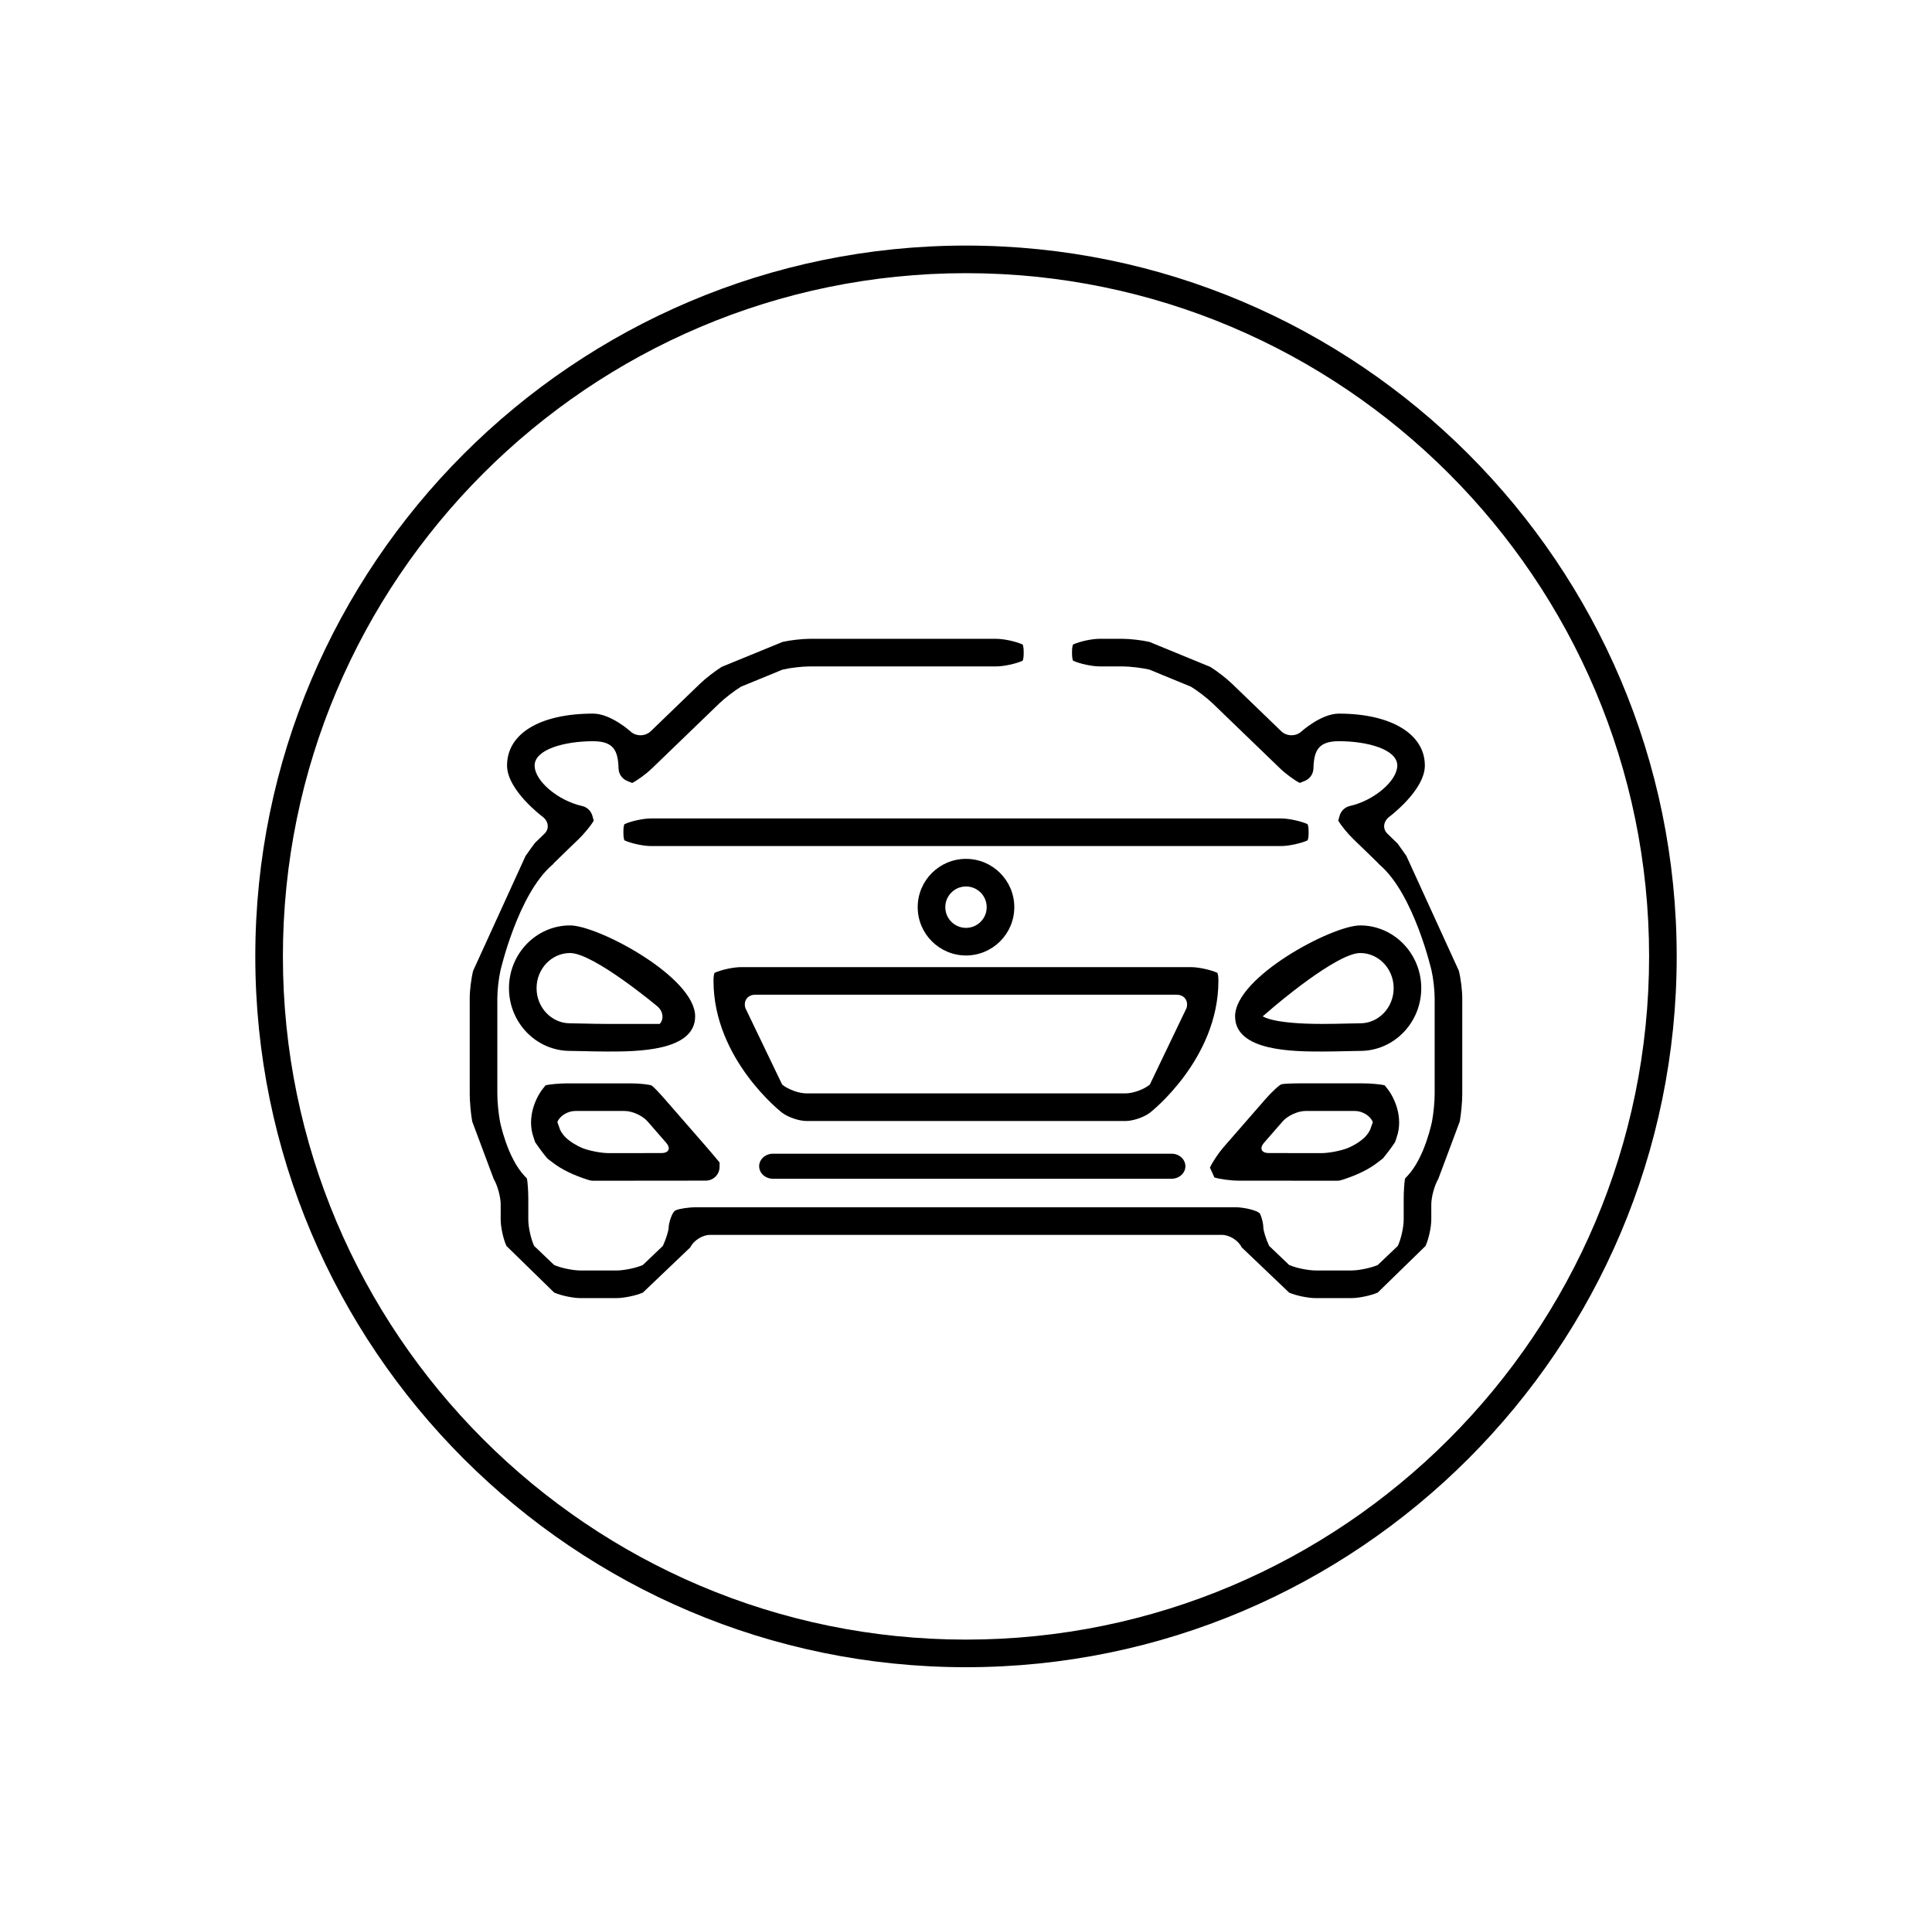 <?xml version="1.0" encoding="utf-8"?>
<!-- Generator: Adobe Illustrator 17.0.0, SVG Export Plug-In . SVG Version: 6.00 Build 0)  -->
<!DOCTYPE svg PUBLIC "-//W3C//DTD SVG 1.1//EN" "http://www.w3.org/Graphics/SVG/1.1/DTD/svg11.dtd">
<svg version="1.1" class='svg' id="Layer_1" xmlns="http://www.w3.org/2000/svg" xmlns:xlink="http://www.w3.org/1999/xlink" x="0px" y="0px"
	 width="140px" height="138.583px" viewBox="0 0 140 138.583" enable-background="new 0 0 140 138.583" xml:space="preserve">
<g>
	<g>
		<path d="M70,17.792c-28.397,0-51.5,23.103-51.5,51.5s23.103,51.5,51.5,51.5c28.397,0,51.5-23.103,51.5-51.5
			S98.397,17.792,70,17.792z M70,118.792c-27.294,0-49.5-22.206-49.5-49.5s22.206-49.5,49.5-49.5c27.294,0,49.5,22.206,49.5,49.5
			S97.294,118.792,70,118.792z"/>
	</g>
	<g>
		<path d="M73.5,65.726c0-1.93-1.57-3.5-3.5-3.5c-1.93,0-3.5,1.57-3.5,3.5c0,1.93,1.57,3.5,3.5,3.5
			C71.93,69.226,73.5,67.656,73.5,65.726z M68.5,65.726c0-0.827,0.673-1.5,1.5-1.5c0.827,0,1.5,0.673,1.5,1.5
			c0,0.827-0.673,1.5-1.5,1.5C69.173,67.226,68.5,66.553,68.5,65.726z"/>
	</g>
	<g>
		<path d="M101.907,62.005c-0.315-0.451-0.595-0.846-0.623-0.877c-0.028-0.031-0.4-0.394-0.756-0.737
			c-0.356-0.344-0.286-0.894,0.155-1.222c0,0,2.567-1.912,2.567-3.706c0-2.284-2.447-3.76-6.233-3.76
			c-1.284,0-2.714,1.297-2.714,1.297c-0.407,0.369-1.065,0.359-1.46-0.022l-3.565-3.439c-0.396-0.382-1.103-0.93-1.571-1.219
			l-4.417-1.813c-0.536-0.124-1.424-0.225-1.974-0.225h-1.633c-0.55,0-1.411,0.184-1.913,0.408c0,0-0.087,0.039-0.087,0.592
			c0,0.553,0.087,0.592,0.087,0.592c0.502,0.225,1.363,0.408,1.913,0.408h1.633c0.55,0,1.438,0.105,1.973,0.232l3.018,1.242
			c0.47,0.285,1.179,0.831,1.575,1.213l4.88,4.708c0.396,0.382,1.037,0.854,1.426,1.049c0,0,0,0,0.366-0.149
			c0.367-0.149,0.61-0.502,0.622-0.897c0.037-1.282,0.341-1.978,1.843-1.978c2.104,0,4.233,0.604,4.233,1.76
			c0,1.107-1.67,2.534-3.437,2.935c-0.358,0.082-0.643,0.353-0.742,0.706c-0.099,0.354-0.099,0.354-0.099,0.354
			c0.202,0.349,0.691,0.946,1.086,1.329l1.007,0.973c0.396,0.382,0.739,0.717,0.763,0.745s0.075,0.082,0.111,0.12
			c0,0,0,0,0.036,0.031c2.494,2.136,3.761,7.677,3.761,7.677c0.123,0.536,0.223,1.425,0.223,1.975v6.962
			c0,0.55-0.086,1.442-0.192,1.981c0,0-0.508,2.602-1.779,3.948c-0.175,0.186-0.175,0.186-0.175,0.186
			c-0.054,0.276-0.098,0.951-0.098,1.501v1.475c0,0.55-0.19,1.408-0.423,1.906l-1.456,1.386c-0.505,0.218-1.368,0.396-1.918,0.396
			h-2.585c-0.55,0-1.413-0.179-1.918-0.397l-1.45-1.384c-0.232-0.499-0.422-1.107-0.422-1.353s-0.101-0.671-0.224-0.946
			c-0.123-0.275-1.226-0.5-1.776-0.5H50.455c-0.55,0-1.225,0.101-1.5,0.224c-0.275,0.123-0.5,0.977-0.5,1.223
			s-0.19,0.854-0.422,1.353l-1.45,1.384c-0.505,0.218-1.368,0.397-1.918,0.397h-2.592c-0.55,0-1.413-0.179-1.918-0.397l-1.45-1.384
			c-0.232-0.499-0.422-1.356-0.422-1.906v-1.475c0-0.55-0.044-1.225-0.098-1.501c0,0,0,0-0.175-0.186
			c-1.271-1.346-1.779-3.948-1.779-3.948c-0.105-0.54-0.192-1.431-0.192-1.981v-6.962c0-0.55,0.1-1.439,0.223-1.975
			c0,0,1.268-5.542,3.762-7.677c0.039-0.033,0.039-0.033,0.039-0.033c0.038-0.041,0.085-0.093,0.103-0.117
			c0.019-0.023,0.364-0.361,0.76-0.743l1.012-0.975c0.396-0.382,0.886-0.98,1.088-1.33c0,0,0,0-0.099-0.354
			c-0.099-0.354-0.384-0.626-0.743-0.707c-1.769-0.399-3.442-1.826-3.442-2.935c0-1.155,2.132-1.76,4.239-1.76
			c1.501,0,1.806,0.695,1.843,1.979c0.012,0.396,0.255,0.747,0.622,0.896c0.365,0.149,0.365,0.149,0.365,0.149
			c0.389-0.195,1.03-0.667,1.426-1.049l4.889-4.717c0.396-0.382,1.105-0.927,1.575-1.212l3.008-1.234
			c0.535-0.128,1.423-0.232,1.973-0.232h13.499c0.55,0,1.411-0.184,1.913-0.408c0,0,0.087-0.039,0.087-0.592
			c0-0.553-0.087-0.592-0.087-0.592c-0.502-0.225-1.363-0.408-1.913-0.408H58.684c-0.55,0-1.438,0.101-1.974,0.225l-4.407,1.805
			c-0.468,0.288-1.176,0.836-1.572,1.218l-3.575,3.448C46.76,53.36,46.103,53.37,45.696,53c0,0-1.43-1.298-2.714-1.298
			c-3.848,0-6.239,1.441-6.239,3.76c0,1.795,2.569,3.706,2.569,3.706c0.441,0.328,0.509,0.879,0.151,1.225
			c-0.359,0.345-0.674,0.651-0.701,0.68c-0.027,0.028-0.363,0.49-0.678,0.942l-3.8,8.323c-0.135,0.533-0.246,1.419-0.246,1.969
			v6.962c0,0.55,0.081,1.443,0.181,1.984l1.554,4.157c0.28,0.473,0.509,1.311,0.509,1.861v1.091c0,0.55,0.188,1.409,0.417,1.909
			l3.458,3.377c0.504,0.221,1.366,0.402,1.916,0.402h2.592c0.55,0,1.413-0.179,1.918-0.397l3.441-3.281
			c0.237-0.496,0.88-0.903,1.43-0.903h37.092c0.55,0,1.194,0.406,1.43,0.903l3.441,3.281c0.505,0.218,1.368,0.397,1.918,0.397h2.585
			c0.55,0,1.412-0.181,1.916-0.401l3.464-3.377c0.229-0.5,0.417-1.359,0.417-1.909V87.27c0-0.55,0.229-1.387,0.509-1.861
			l1.554-4.157c0.099-0.541,0.181-1.434,0.181-1.984v-6.962c0-0.55-0.111-1.436-0.246-1.969L101.907,62.005z"/>
	</g>
	<g>
		<path d="M94.739,59.706c-0.502-0.225-1.363-0.408-1.913-0.408H47.174c-0.55,0-1.411,0.184-1.913,0.408
			c0,0-0.087,0.039-0.087,0.592c0,0.553,0.087,0.592,0.087,0.592c0.502,0.225,1.363,0.408,1.913,0.408h45.653
			c0.55,0,1.411-0.184,1.913-0.408c0,0,0.087-0.039,0.087-0.592C94.827,59.745,94.739,59.706,94.739,59.706z"/>
	</g>
	<g>
		<path d="M42.24,76.157c0.526,0.013,1.15,0.028,1.807,0.028c2.053,0,6.326,0,6.326-2.549c0-2.849-7.027-6.588-9.066-6.588
			c-2.44,0-4.425,2.04-4.425,4.547c0,2.506,1.985,4.545,4.425,4.545C41.552,76.14,41.871,76.148,42.24,76.157z M38.882,71.595
			c0-1.404,1.088-2.547,2.425-2.547c1.715,0,6.326,3.862,6.326,3.862c0.422,0.353,0.498,0.927,0.169,1.275c0,0,0,0-3.755,0
			c-0.639,0-1.246-0.015-1.758-0.027c-0.389-0.01-0.724-0.018-0.982-0.018C39.97,74.14,38.882,72.999,38.882,71.595z"/>
	</g>
	<g>
		<path d="M38.774,82.742c0.212,0.327,0.611,0.864,0.889,1.192c0,0,0,0,0.33,0.252c0.667,0.528,1.545,0.959,2.683,1.315
			c0.097,0.03,0.197,0.046,0.299,0.046l0,0c0.001,0,0.452,0,1.002-0.001l6.146-0.006c0.55-0.001,1.006-0.001,1.013-0.001
			c0,0,0,0,0.007,0c0.552,0,1-0.447,1-1c0-0.314,0-0.314,0-0.314c-0.204-0.255-0.667-0.802-1.029-1.217l-2.981-3.42
			c-0.361-0.415-0.762-0.831-0.889-0.925c-0.128-0.094-0.972-0.171-1.521-0.171h-4.597c-0.55,0-1.266,0.062-1.592,0.139
			c0,0,0,0-0.189,0.238c-0.499,0.625-1.201,2.079-0.679,3.545C38.774,82.742,38.774,82.742,38.774,82.742z M40.389,81.294
			c0.164-0.441,0.748-0.802,1.298-0.802h3.579c0.55,0,1.296,0.339,1.657,0.754l1.343,1.54c0.361,0.415,0.207,0.754-0.343,0.755
			l-3.795,0.005c-0.55,0.001-1.418-0.165-1.929-0.369c0,0-0.527-0.21-0.98-0.569c-0.184-0.142-0.327-0.284-0.457-0.464
			c-0.093-0.122-0.163-0.247-0.208-0.381C40.389,81.294,40.389,81.294,40.389,81.294z"/>
	</g>
	<g>
		<path d="M102.99,71.595c0-2.507-1.985-4.547-4.425-4.547c-2.039,0-9.066,3.739-9.066,6.588c0,2.549,4.272,2.549,6.326,2.549
			c0.657,0,1.28-0.016,1.807-0.028c0.369-0.009,0.688-0.017,0.934-0.017C101.005,76.14,102.99,74.101,102.99,71.595z M98.565,74.14
			c-0.258,0-0.594,0.008-0.982,0.018c-0.512,0.013-1.119,0.027-1.758,0.027c-3.685,0-4.28-0.548-4.324-0.548
			c-0.001,0-0.001,0-0.001,0c0,0.001,0.341-0.292,0.758-0.65c0,0,4.592-3.939,6.307-3.939c1.337,0,2.425,1.143,2.425,2.547
			C100.99,72.999,99.902,74.14,98.565,74.14z"/>
	</g>
	<g>
		<path d="M88.001,85.31c0.411,0.126,1.198,0.23,1.748,0.23l6.146,0.006c0.55,0.001,1.001,0.001,1.001,0.001l0,0
			c0.102,0,0.203-0.016,0.299-0.046c1.138-0.356,2.016-0.787,2.67-1.306c0.343-0.262,0.343-0.262,0.343-0.262
			c0.266-0.314,0.666-0.851,0.889-1.192c0,0,0,0,0.102-0.309c0.529-1.485-0.173-2.939-0.672-3.564
			c-0.189-0.238-0.189-0.238-0.189-0.238c-0.326-0.076-1.042-0.139-1.592-0.139H94.15c-0.55,0-1.127,0.028-1.282,0.063
			c-0.155,0.034-0.768,0.619-1.129,1.034l-3.086,3.54c-0.361,0.415-0.801,1.076-0.976,1.469c0,0,0,0,0.163,0.356
			C88.001,85.31,88.001,85.31,88.001,85.31z M92.948,81.245c0.361-0.415,1.107-0.754,1.657-0.754h3.578
			c0.55,0,1.134,0.365,1.297,0.812c0,0,0,0-0.171,0.479c-0.038,0.114-0.107,0.239-0.221,0.388c-0.11,0.153-0.253,0.296-0.45,0.447
			c-0.441,0.349-0.967,0.559-0.967,0.559c-0.511,0.204-1.379,0.37-1.929,0.37l-3.794-0.005c-0.55-0.001-0.704-0.341-0.343-0.755
			L92.948,81.245z"/>
	</g>
	<g>
		<path d="M88.202,70.478c-0.502-0.225-1.363-0.408-1.913-0.408H53.704c-0.55,0-1.411,0.184-1.913,0.408
			c0,0-0.087,0.039-0.087,0.592c0,5.691,4.953,9.536,4.953,9.536c0.434,0.337,1.24,0.613,1.79,0.613h23.109
			c0.55,0,1.355-0.276,1.789-0.614c0,0,4.945-3.844,4.945-9.536C88.289,70.517,88.202,70.478,88.202,70.478z M83.322,78.578
			c-0.422,0.353-1.217,0.641-1.767,0.641H58.446c-0.55,0-1.346-0.288-1.768-0.64L54.01,73.03c-0.153-0.528,0.172-0.961,0.722-0.961
			h30.528c0.55,0,0.875,0.432,0.723,0.961L83.322,78.578z"/>
	</g>
	<g>
		<path d="M55.011,84.495c0,0.499,0.45,0.907,1,0.907h28.888c0.55,0,1-0.408,1-0.907s-0.45-0.907-1-0.907H56.011
			C55.461,83.588,55.011,83.996,55.011,84.495z"/>
	</g>
</g>
</svg>
